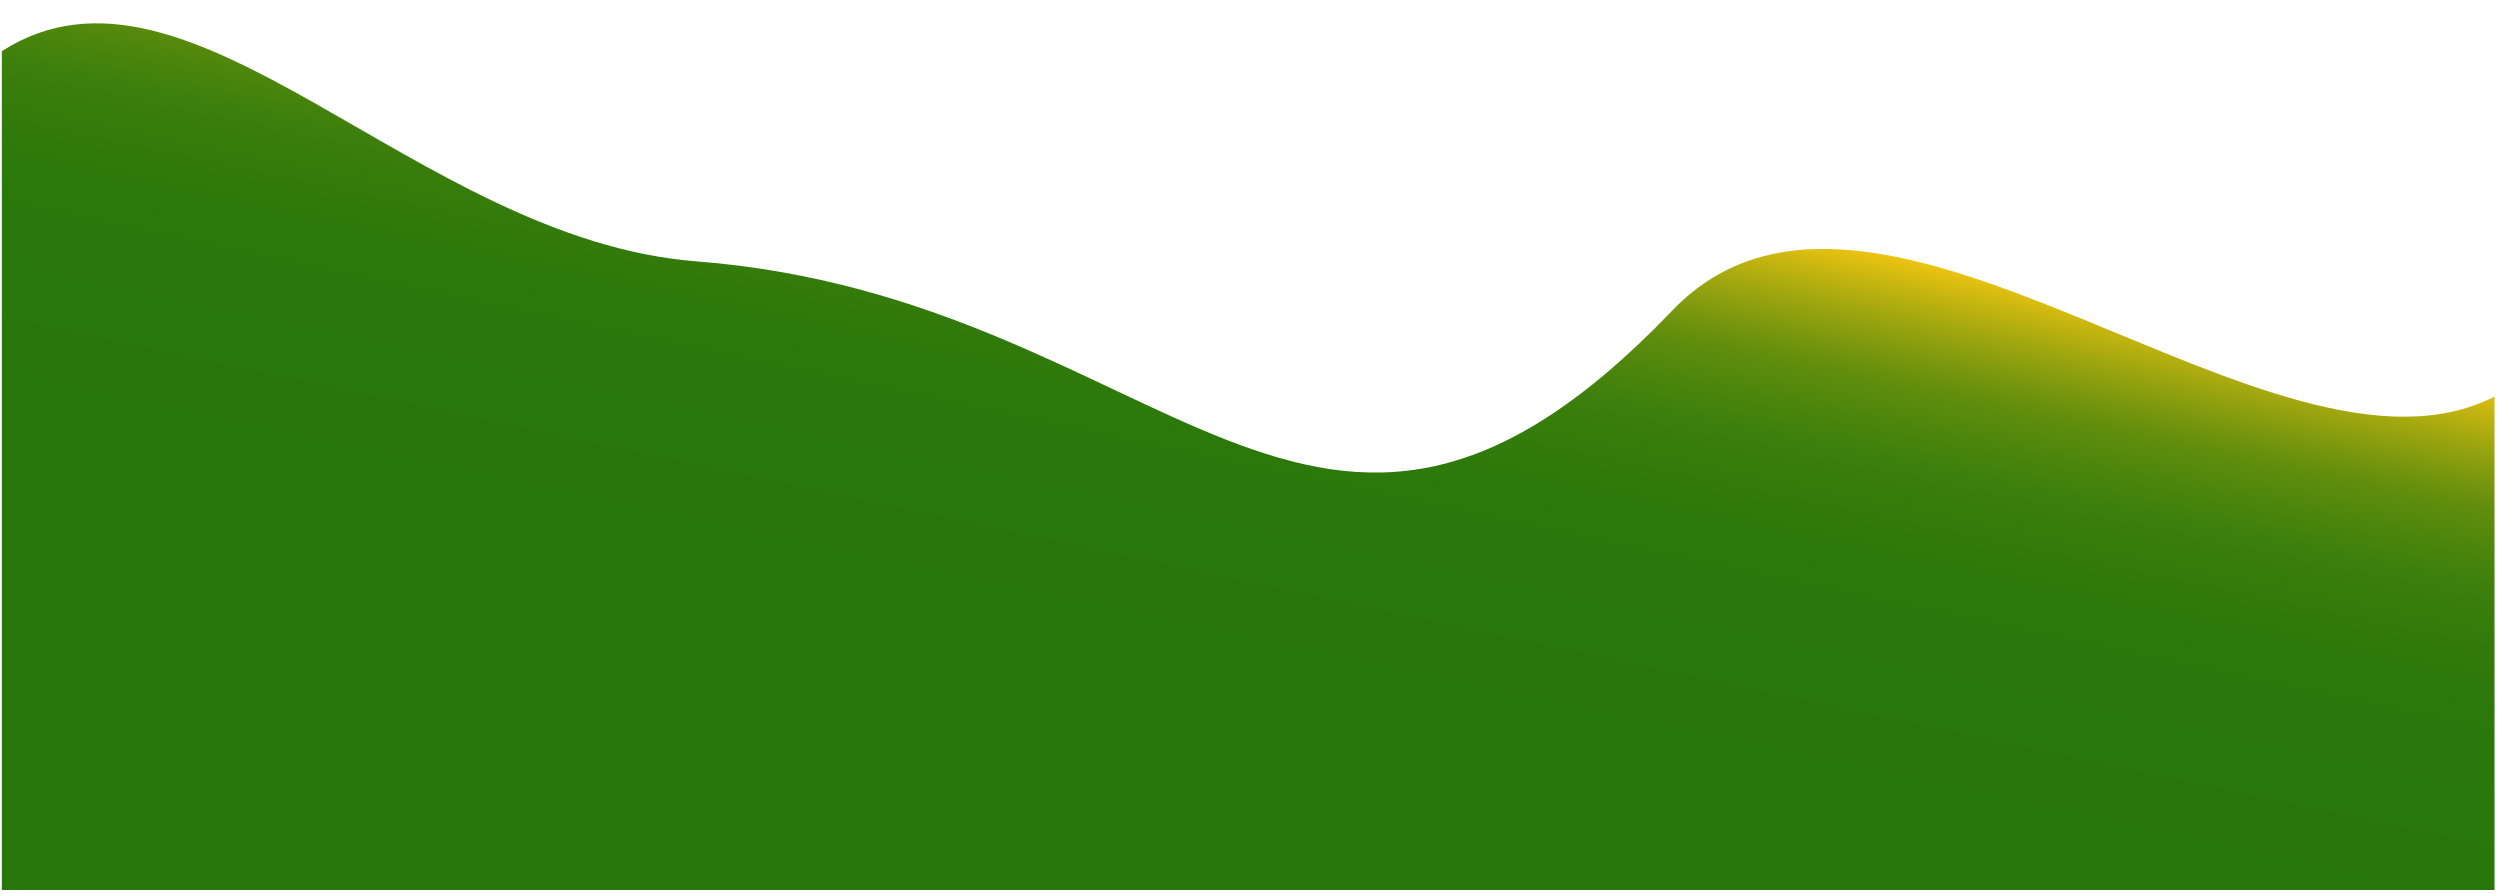 <svg id="Layer_1" data-name="Layer 1" xmlns="http://www.w3.org/2000/svg" xmlns:xlink="http://www.w3.org/1999/xlink" viewBox="0 0 1368 489"><defs><style>.cls-1{fill:url(#linear-gradient);}</style><linearGradient id="linear-gradient" x1="606.85" y1="615.78" x2="722.11" y2="73.5" gradientUnits="userSpaceOnUse"><stop offset="0.45" stop-color="#28770b"/><stop offset="0.66" stop-color="#2a780b"/><stop offset="0.74" stop-color="#317a0b"/><stop offset="0.8" stop-color="#3c7f0c"/><stop offset="0.84" stop-color="#4d860c"/><stop offset="0.88" stop-color="#638e0d"/><stop offset="0.91" stop-color="#7f990e"/><stop offset="0.94" stop-color="#9fa60f"/><stop offset="0.97" stop-color="#c4b410"/><stop offset="1" stop-color="#edc411"/><stop offset="1" stop-color="#f2c611"/></linearGradient></defs><title>hill-no-animals</title><path class="cls-1" d="M1365,487H1V28C104-38,227,131,381,143c258.92,20.18,338,231.76,534,27,111-116,329,109,450,47Z"/></svg>